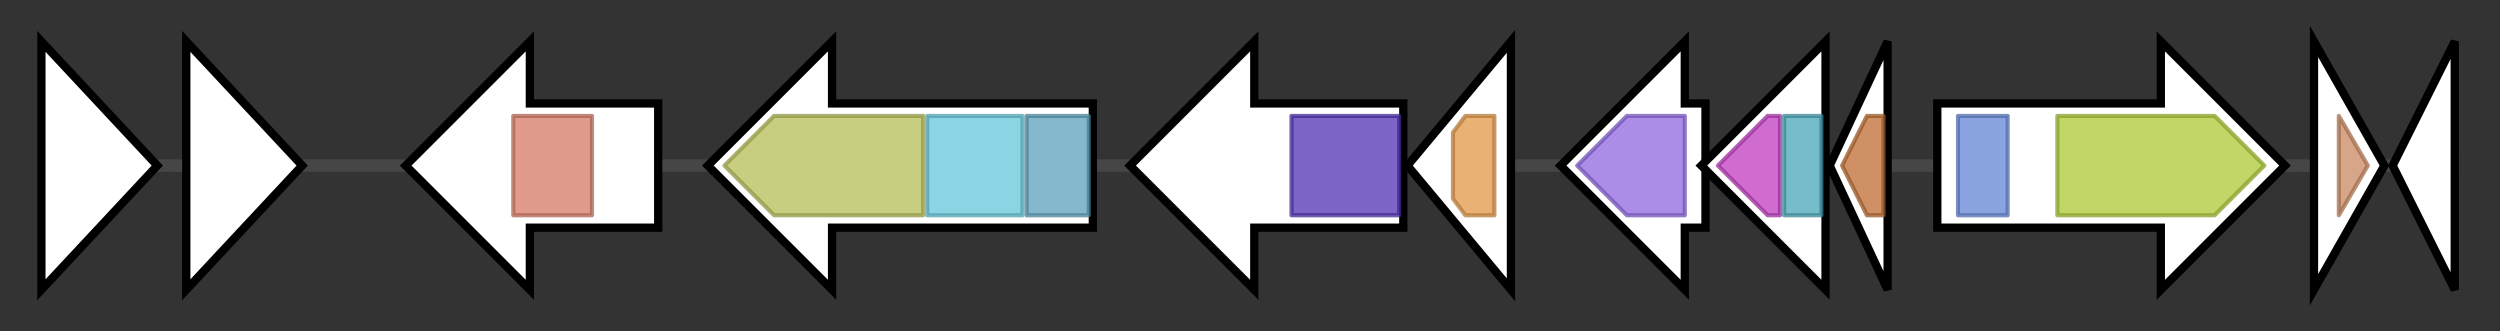 <svg version="1.1" baseProfile="full" xmlns="http://www.w3.org/2000/svg" width="603.933" height="80">
	<rect width="100%" height="100%" fill="#333333" stroke="none"/>
	<g>
		<line x1="10" y1="40.0" x2="593.933" y2="40.0" style="stroke:rgb(70,70,70); stroke-width:3 "/>
		<g>
			<title> (PRUB_a0528)
hypothetical protein</title>
			<polygon class=" (PRUB_a0528)
hypothetical protein" points="10,10 38,40 10,70" fill="rgb(255,255,255)" fill-opacity="1.0" stroke="rgb(0,0,0)" stroke-width="2"  />
		</g>
		<g>
			<title> (PRUB_a0529)
hypothetical protein</title>
			<polygon class=" (PRUB_a0529)
hypothetical protein" points="45,10 73,40 45,70" fill="rgb(255,255,255)" fill-opacity="1.0" stroke="rgb(0,0,0)" stroke-width="2"  />
		</g>
		<g>
			<title> (PRUB_a0531)
hypothetical protein</title>
			<polygon class=" (PRUB_a0531)
hypothetical protein" points="159,25 128,25 128,10 98,40 128,70 128,55 159,55" fill="rgb(255,255,255)" fill-opacity="1.0" stroke="rgb(0,0,0)" stroke-width="2"  />
			<g>
				<title>AAA_21 (PF13304)
"AAA domain, putative AbiEii toxin, Type IV TA system"</title>
				<rect class="PF13304" x="124" y="28" stroke-linejoin="round" width="19" height="24" fill="rgb(215,121,101)" stroke="rgb(172,96,80)" stroke-width="1" opacity="0.75" />
			</g>
		</g>
		<g>
			<title>acnB (PRUB_a0532)
aconitate hydratase 2 / 2-methylisocitrate dehydratase</title>
			<polygon class="acnB (PRUB_a0532)
aconitate hydratase 2 / 2-methylisocitrate dehydratase" points="264,25 201,25 201,10 171,40 201,70 201,55 264,55" fill="rgb(255,255,255)" fill-opacity="1.0" stroke="rgb(0,0,0)" stroke-width="2"  />
			<g>
				<title>Aconitase (PF00330)
"Aconitase family (aconitate hydratase)"</title>
				<polygon class="PF00330" points="175,40 187,28 223,28 223,52 187,52 175,40" stroke-linejoin="round" width="48" height="24" fill="rgb(180,189,85)" stroke="rgb(144,151,68)" stroke-width="1" opacity="0.75" />
			</g>
			<g>
				<title>Aconitase_2_N (PF06434)
"Aconitate hydratase 2 N-terminus"</title>
				<rect class="PF06434" x="224" y="28" stroke-linejoin="round" width="23" height="24" fill="rgb(99,199,218)" stroke="rgb(79,159,174)" stroke-width="1" opacity="0.75" />
			</g>
			<g>
				<title>Aconitase_B_N (PF11791)
"Aconitate B N-terminal domain"</title>
				<rect class="PF11791" x="248" y="28" stroke-linejoin="round" width="15" height="24" fill="rgb(92,160,188)" stroke="rgb(73,128,150)" stroke-width="1" opacity="0.75" />
			</g>
		</g>
		<g>
			<title> (PRUB_a0533)
hypothetical protein</title>
			<polygon class=" (PRUB_a0533)
hypothetical protein" points="339,25 303,25 303,10 273,40 303,70 303,55 339,55" fill="rgb(255,255,255)" fill-opacity="1.0" stroke="rgb(0,0,0)" stroke-width="2"  />
			<g>
				<title>ThiF (PF00899)
"ThiF family"</title>
				<rect class="PF00899" x="312" y="28" stroke-linejoin="round" width="26" height="24" fill="rgb(82,50,180)" stroke="rgb(65,39,144)" stroke-width="1" opacity="0.75" />
			</g>
		</g>
		<g>
			<title> (PRUB_a0534)
hypothetical protein</title>
			<polygon class=" (PRUB_a0534)
hypothetical protein" points="340,40 365,10 365,70" fill="rgb(255,255,255)" fill-opacity="1.0" stroke="rgb(0,0,0)" stroke-width="2"  />
			<g>
				<title>Acetyltransf_5 (PF13444)
"Acetyltransferase (GNAT) domain"</title>
				<polygon class="PF13444" points="351,32 354,28 361,28 361,52 354,52 351,48" stroke-linejoin="round" width="10" height="24" fill="rgb(226,151,71)" stroke="rgb(180,120,56)" stroke-width="1" opacity="0.75" />
			</g>
		</g>
		<g>
			<title> (PRUB_a0536)
hypothetical protein</title>
			<polygon class=" (PRUB_a0536)
hypothetical protein" points="412,25 407,25 407,10 377,40 407,70 407,55 412,55" fill="rgb(255,255,255)" fill-opacity="1.0" stroke="rgb(0,0,0)" stroke-width="2"  />
			<g>
				<title>AstE_AspA (PF04952)
"Succinylglutamate desuccinylase / Aspartoacylase family"</title>
				<polygon class="PF04952" points="381,40 393,28 407,28 407,52 393,52" stroke-linejoin="round" width="27" height="24" fill="rgb(143,103,224)" stroke="rgb(114,82,179)" stroke-width="1" opacity="0.75" />
			</g>
		</g>
		<g>
			<title>rimK (PRUB_a0538)
ribosomal protein S6--L-glutamate ligase</title>
			<polygon class="rimK (PRUB_a0538)
ribosomal protein S6--L-glutamate ligase" points="441,25 441,25 441,10 411,40 441,70 441,55 441,55" fill="rgb(255,255,255)" fill-opacity="1.0" stroke="rgb(0,0,0)" stroke-width="2"  />
			<g>
				<title>RimK (PF08443)
"RimK-like ATP-grasp domain"</title>
				<polygon class="PF08443" points="415,40 427,28 430,28 430,52 427,52" stroke-linejoin="round" width="18" height="24" fill="rgb(192,59,192)" stroke="rgb(153,47,153)" stroke-width="1" opacity="0.75" />
			</g>
			<g>
				<title>Rimk_N (PF18030)
"RimK PreATP-grasp domain"</title>
				<rect class="PF18030" x="431" y="28" stroke-linejoin="round" width="9" height="24" fill="rgb(73,165,184)" stroke="rgb(58,132,147)" stroke-width="1" opacity="0.75" />
			</g>
		</g>
		<g>
			<title> (PRUB_a0539)
hypothetical protein</title>
			<polygon class=" (PRUB_a0539)
hypothetical protein" points="442,40 456,10 456,70" fill="rgb(255,255,255)" fill-opacity="1.0" stroke="rgb(0,0,0)" stroke-width="2"  />
			<g>
				<title>Zn_protease (PF05618)
"Putative ATP-dependant zinc protease"</title>
				<polygon class="PF05618" points="445,40 451,28 455,28 455,52 451,52" stroke-linejoin="round" width="13" height="24" fill="rgb(189,107,48)" stroke="rgb(151,85,38)" stroke-width="1" opacity="0.75" />
			</g>
		</g>
		<g>
			<title> (PRUB_a0540)
iron complex outermembrane recepter protein</title>
			<polygon class=" (PRUB_a0540)
iron complex outermembrane recepter protein" points="468,25 522,25 522,10 552,40 522,70 522,55 468,55" fill="rgb(255,255,255)" fill-opacity="1.0" stroke="rgb(0,0,0)" stroke-width="2"  />
			<g>
				<title>Plug (PF07715)
"TonB-dependent Receptor Plug Domain"</title>
				<rect class="PF07715" x="473" y="28" stroke-linejoin="round" width="12" height="24" fill="rgb(99,133,214)" stroke="rgb(79,106,171)" stroke-width="1" opacity="0.75" />
			</g>
			<g>
				<title>TonB_dep_Rec (PF00593)
"TonB dependent receptor"</title>
				<polygon class="PF00593" points="497,28 535,28 547,40 535,52 497,52" stroke-linejoin="round" width="53" height="24" fill="rgb(171,200,51)" stroke="rgb(136,160,40)" stroke-width="1" opacity="0.75" />
			</g>
		</g>
		<g>
			<title> (PRUB_a0541)
hypothetical protein</title>
			<polygon class=" (PRUB_a0541)
hypothetical protein" points="559,10 576,40 559,70" fill="rgb(255,255,255)" fill-opacity="1.0" stroke="rgb(0,0,0)" stroke-width="2"  />
			<g>
				<title>FlhE (PF06366)
"Flagellar protein FlhE"</title>
				<polygon class="PF06366" points="565,28 565,28 572,40 565,52 565,52" stroke-linejoin="round" width="10" height="24" fill="rgb(201,135,95)" stroke="rgb(160,108,76)" stroke-width="1" opacity="0.75" />
			</g>
		</g>
		<g>
			<title> (PRUB_a0542)
hypothetical protein</title>
			<polygon class=" (PRUB_a0542)
hypothetical protein" points="578,40 593,10 593,70" fill="rgb(255,255,255)" fill-opacity="1.0" stroke="rgb(0,0,0)" stroke-width="2"  />
		</g>
	</g>
</svg>
